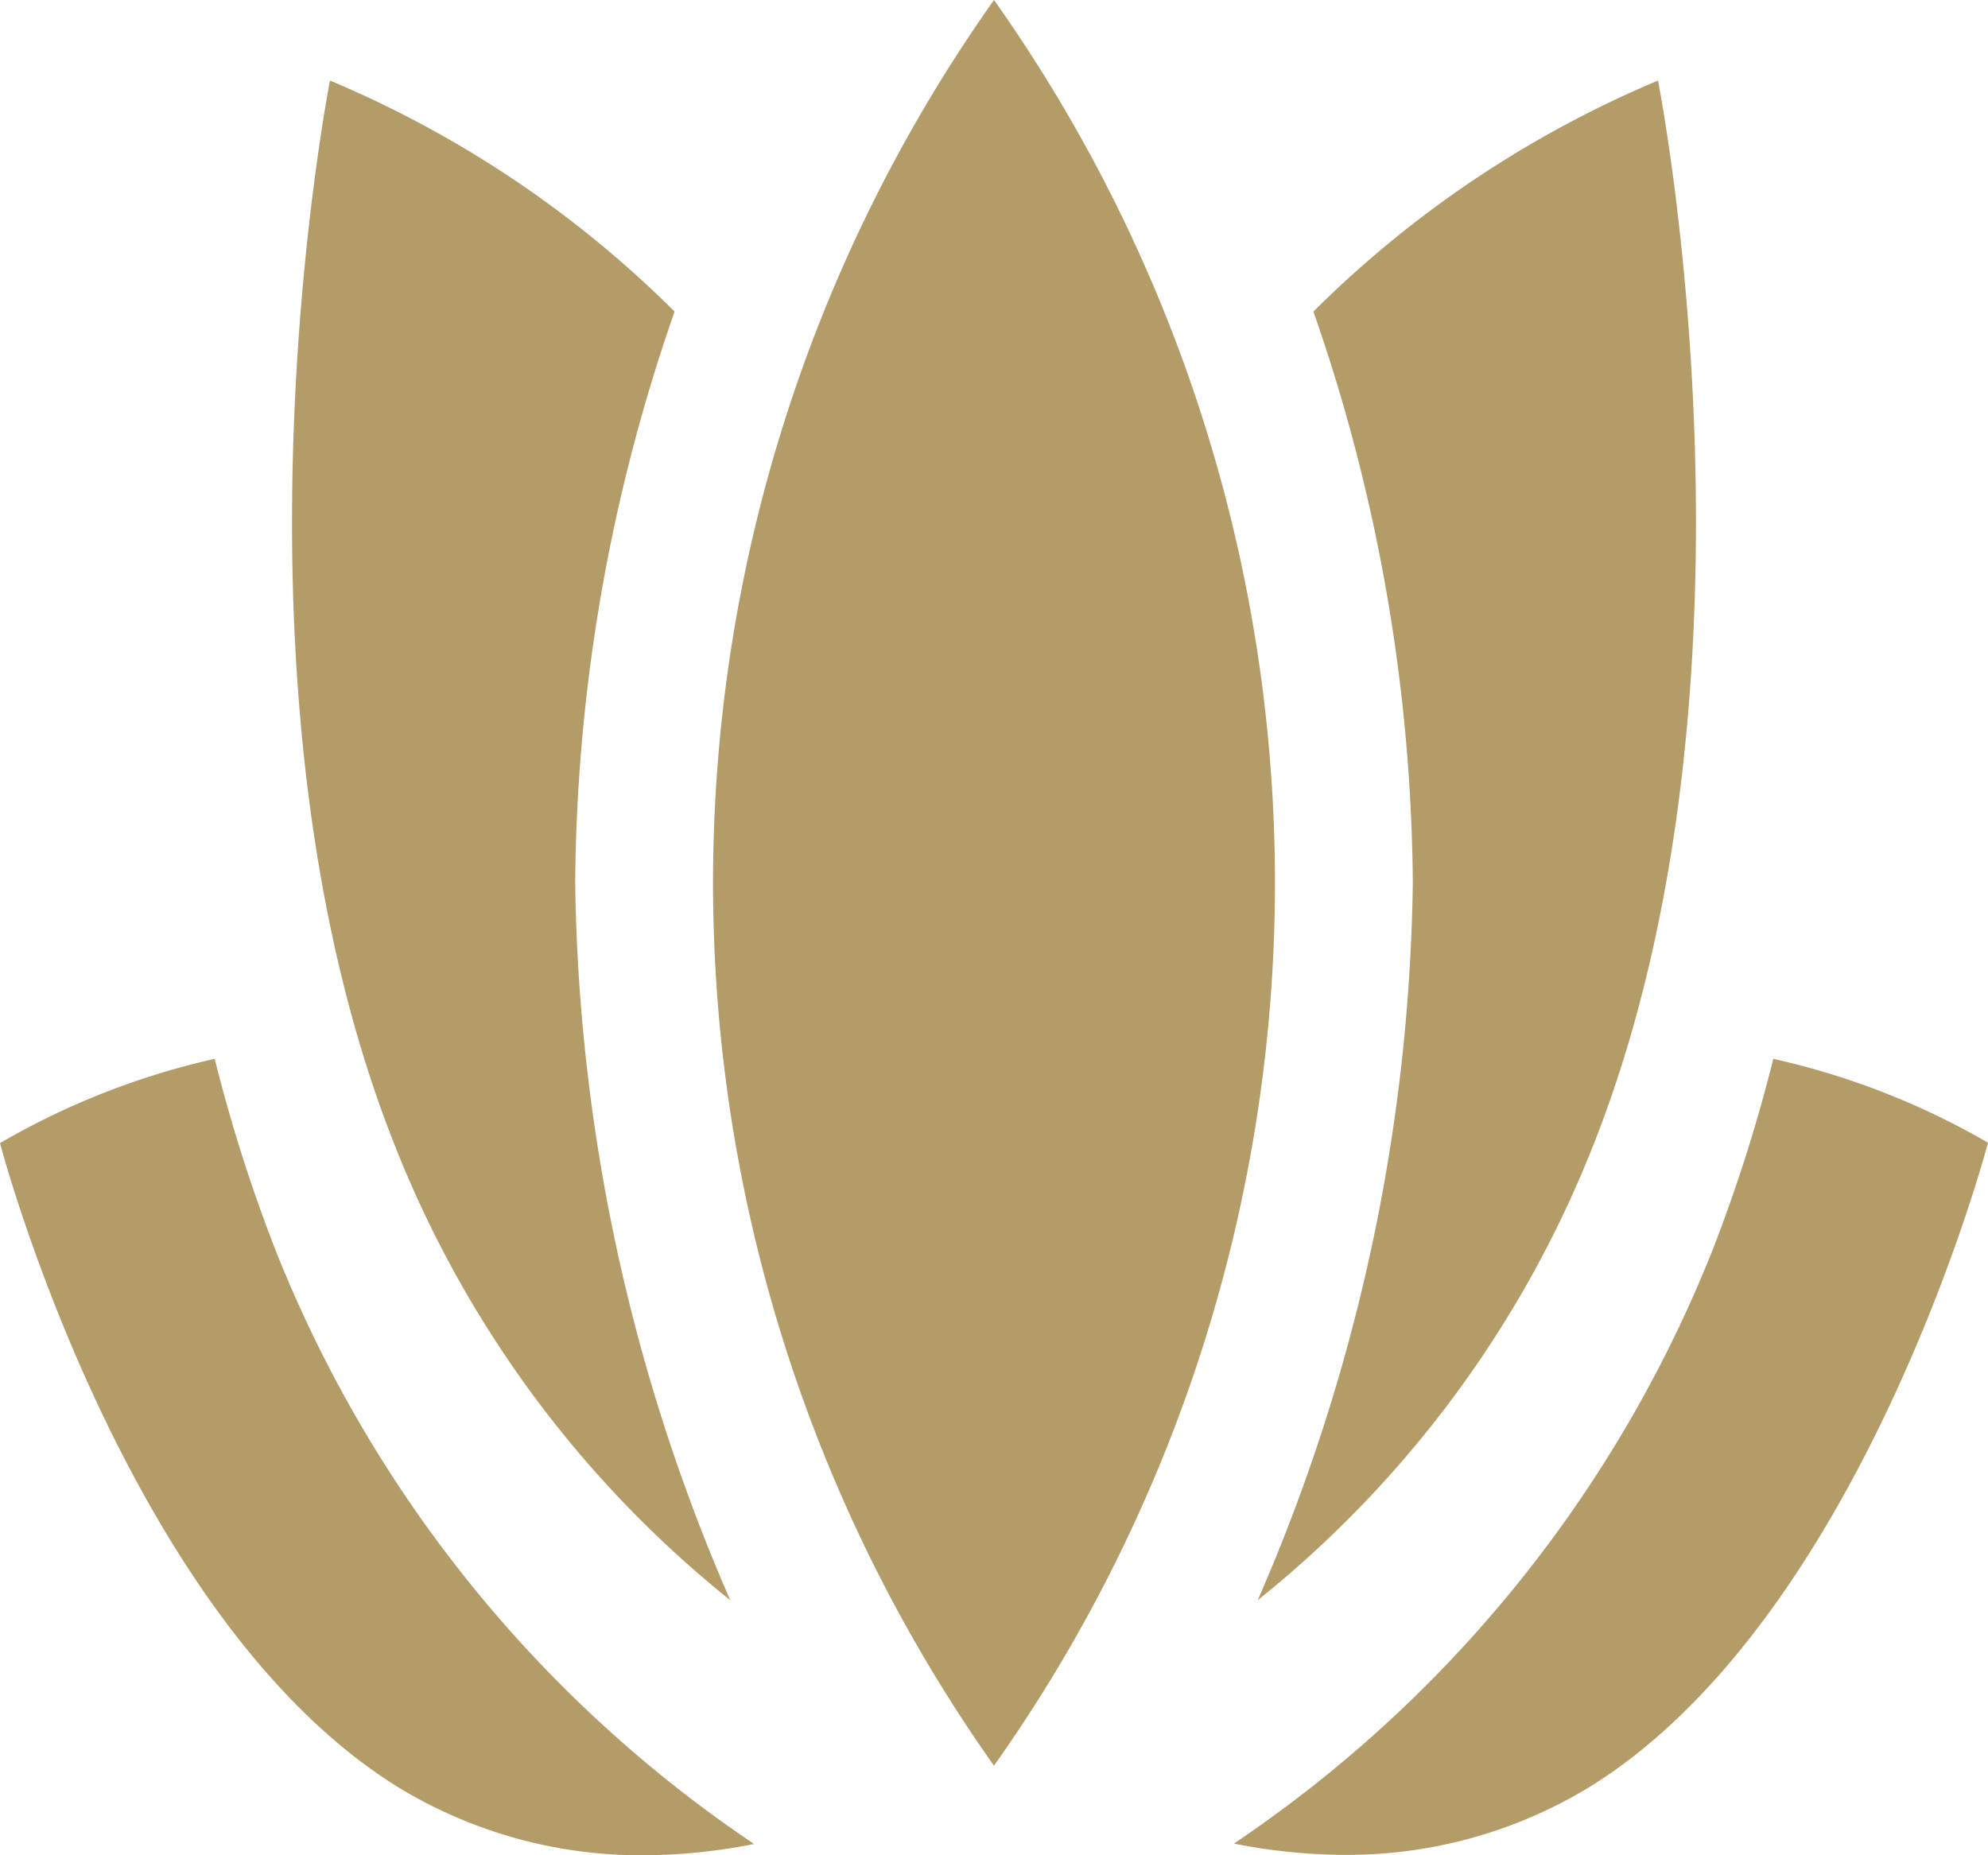 <svg xmlns="http://www.w3.org/2000/svg" width="15" height="14" viewBox="0 0 15 14">
  <defs>
    <style>
      .cls-1 {
        fill: #b49c68;
        fill-rule: evenodd;
      }
    </style>
  </defs>
  <path id="Forma_1" data-name="Forma 1" class="cls-1" d="M1090.38,100.99a11.966,11.966,0,0,1-.45,1.422,9.725,9.725,0,0,1-3.62,4.5,4.378,4.378,0,0,0,.82.085,3.521,3.521,0,0,0,1.86-.51c2.07-1.276,3.01-4.864,3.01-4.864A5.712,5.712,0,0,0,1090.38,100.99Zm-11.31,1.421a11.951,11.951,0,0,1-.45-1.421,5.712,5.712,0,0,0-1.62.636s0.94,3.588,3.01,4.864a3.521,3.521,0,0,0,1.86.51,4.378,4.378,0,0,0,.82-0.085A9.723,9.723,0,0,1,1079.07,102.411Zm7.42,2.664a8.288,8.288,0,0,0,2.53-3.429c1.39-3.5.49-8.038,0.49-8.038a8.159,8.159,0,0,0-2.6,1.743,13.35,13.35,0,0,1,.75,4.311A13.981,13.981,0,0,1,1086.49,105.075Zm-3.98,0a13.981,13.981,0,0,1-1.17-5.413,13.35,13.35,0,0,1,.75-4.311,8.159,8.159,0,0,0-2.6-1.743s-0.9,4.541.49,8.038A8.288,8.288,0,0,0,1082.51,105.075ZM1084.5,93a11.528,11.528,0,0,0,0,13.324A11.528,11.528,0,0,0,1084.5,93Z" transform="translate(-1077 -93)"/>
</svg>
